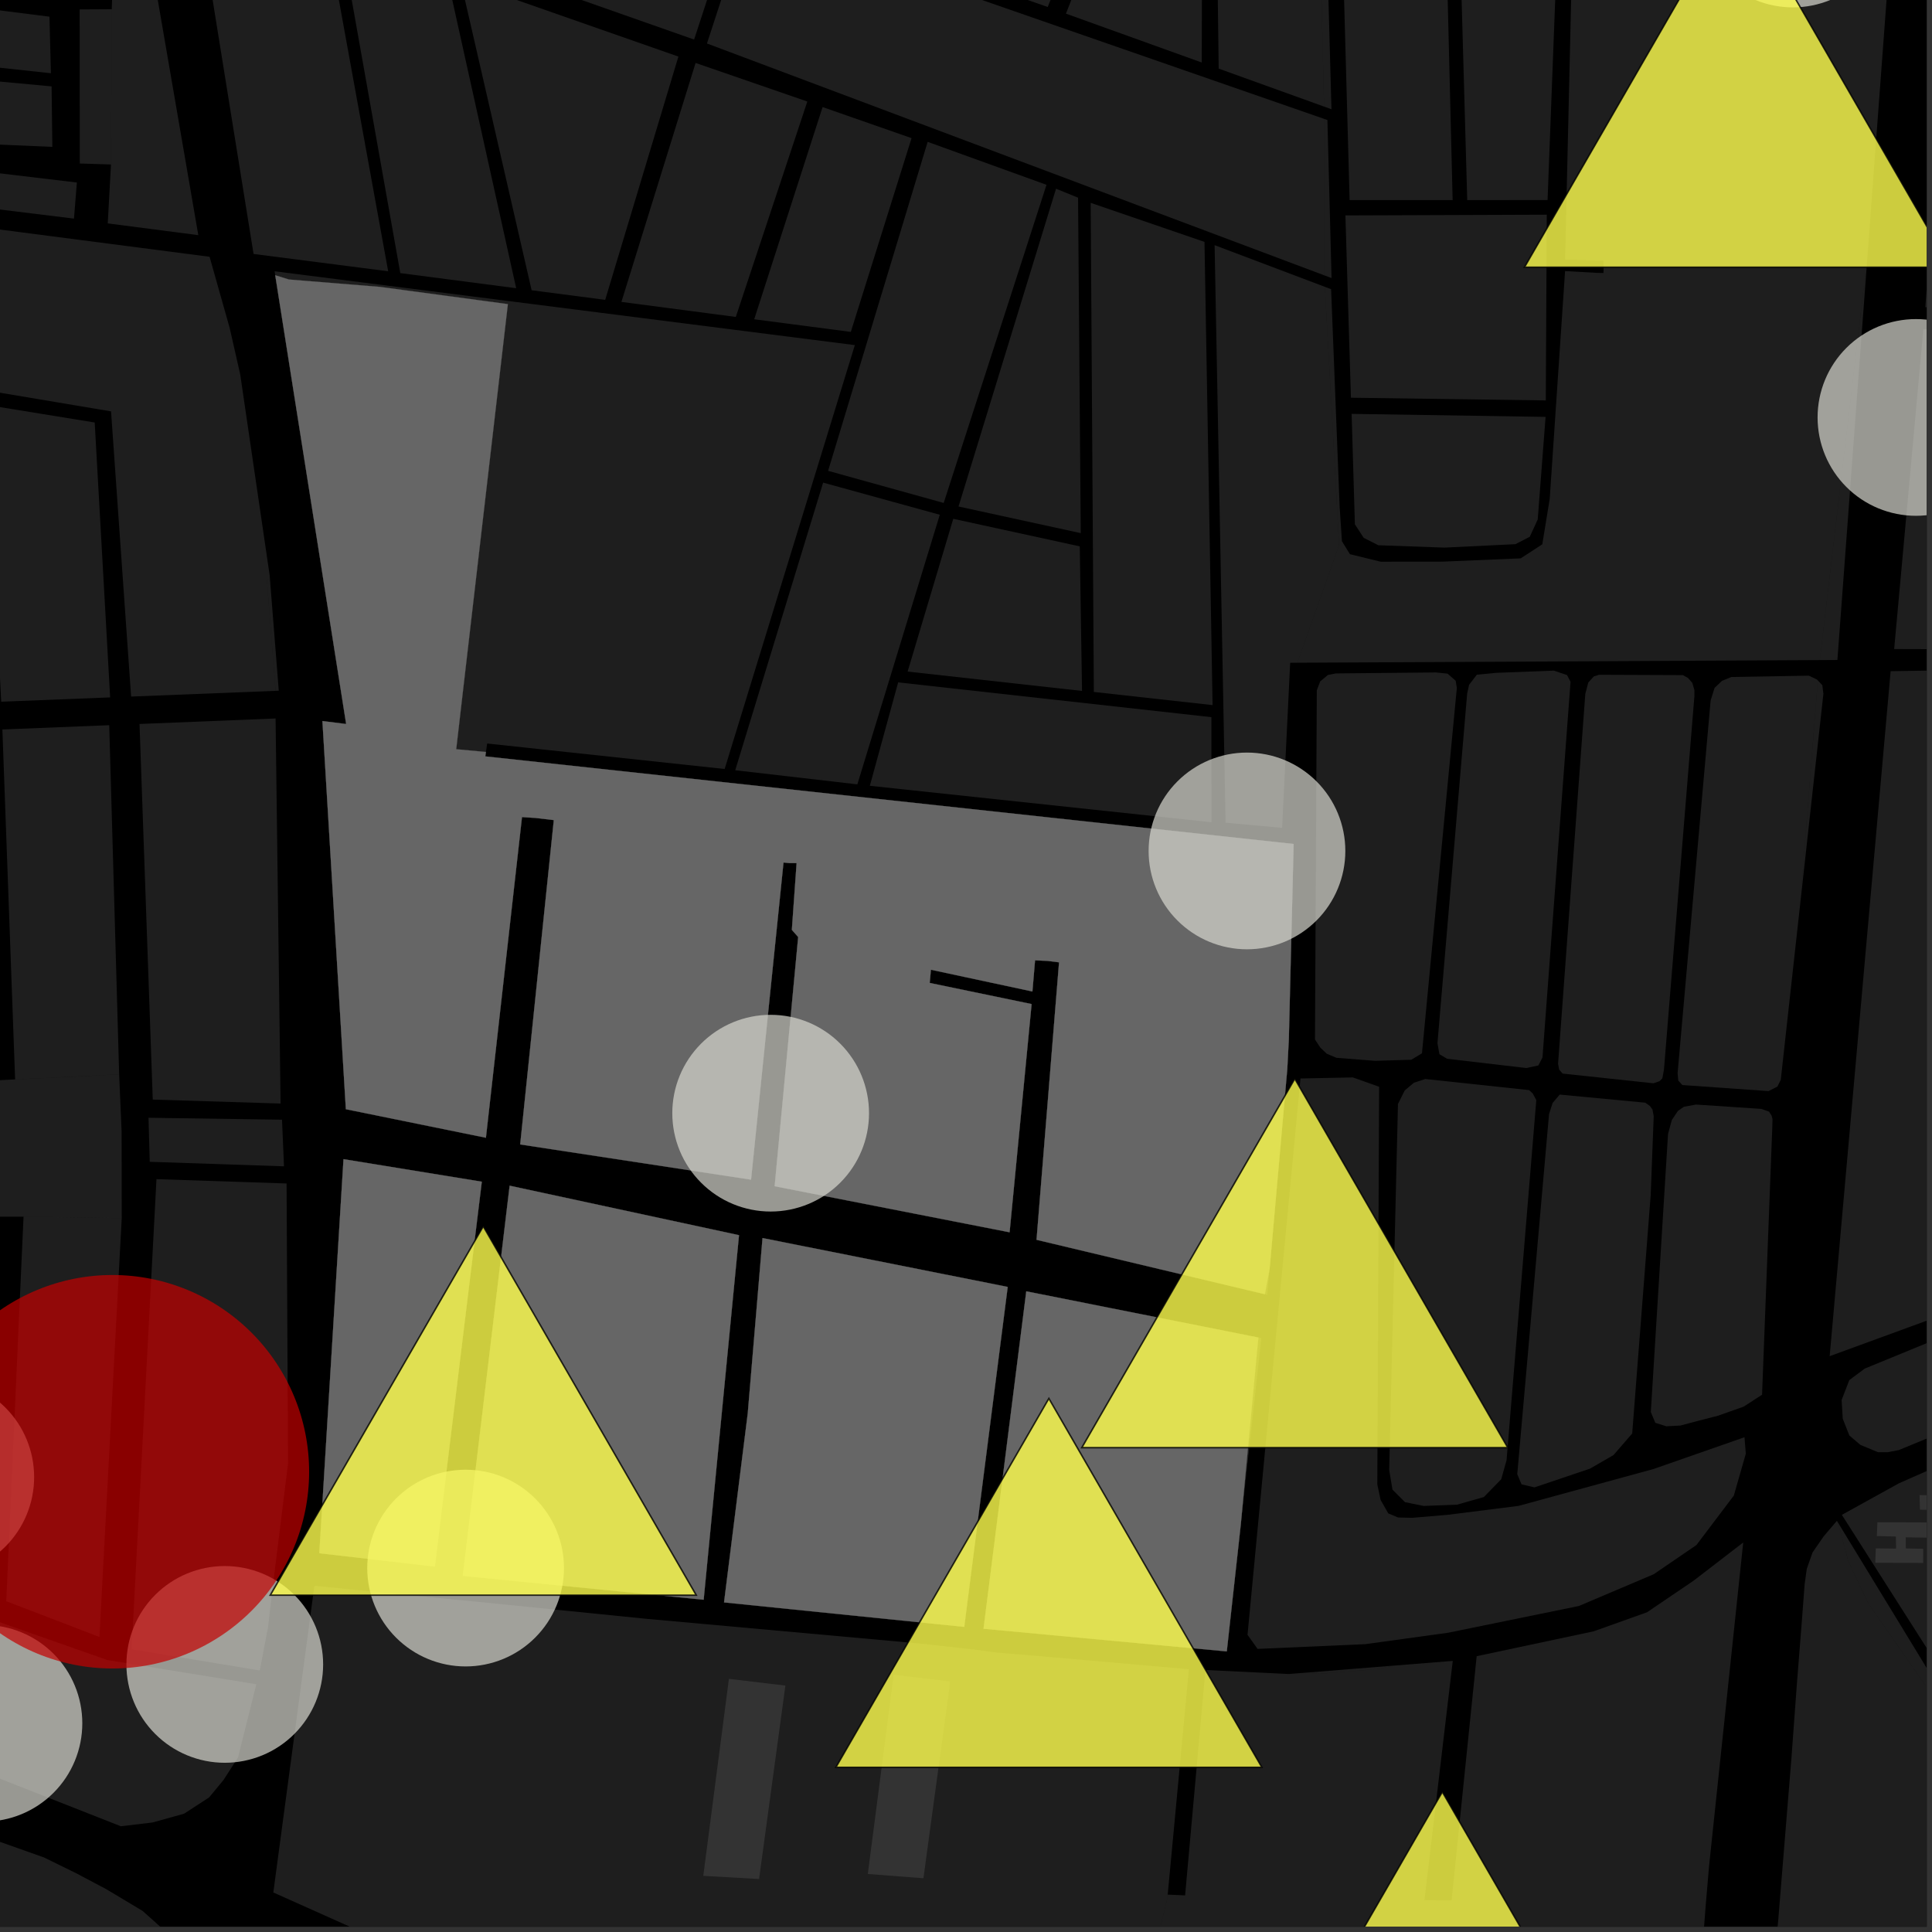 <?xml version="1.0" encoding="UTF-8"?>
<svg xmlns="http://www.w3.org/2000/svg" xmlns:xlink="http://www.w3.org/1999/xlink" width="361pt" height="361pt" viewBox="0 0 361 361" version="1.1">
<rect x="0" y="0" width="361" height="361" fill="#333333" stroke="none"/>
<defs>
<clipPath id="clip1">
  <path d="M 322 284 L 360 284 L 360 360 L 322 360 Z M 322 284 "/>
</clipPath>
<clipPath id="clip2">
  <path d="M 203 288 L 326 288 L 326 360 L 203 360 Z M 203 288 "/>
</clipPath>
<clipPath id="clip3">
  <path d="M 343 284 L 360 284 L 360 338 L 343 338 Z M 343 284 "/>
</clipPath>
<clipPath id="clip4">
  <path d="M 344 265 L 360 265 L 360 360 L 344 360 Z M 344 265 "/>
</clipPath>
<clipPath id="clip5">
  <path d="M 350 279 L 360 279 L 360 293 L 350 293 Z M 350 279 "/>
</clipPath>
<clipPath id="clip6">
  <path d="M 341 125 L 360 125 L 360 254 L 341 254 Z M 341 125 "/>
</clipPath>
<clipPath id="clip7">
  <path d="M 344 207 L 360 207 L 360 272 L 344 272 Z M 344 207 "/>
</clipPath>
<clipPath id="clip8">
  <path d="M 353 61 L 360 61 L 360 122 L 353 122 Z M 353 61 "/>
</clipPath>
<clipPath id="clip9">
  <path d="M 359 0 L 360 0 L 360 58 L 359 58 Z M 359 0 "/>
</clipPath>
<clipPath id="clip10">
  <path d="M 51 296 L 223 296 L 223 360 L 51 360 Z M 51 296 "/>
</clipPath>
<clipPath id="clip11">
  <path d="M 0 341 L 37 341 L 37 360 L 0 360 Z M 0 341 "/>
</clipPath>
<clipPath id="clip12">
  <path d="M 339 59 L 360 59 L 360 97 L 339 97 Z M 339 59 "/>
</clipPath>
<clipPath id="clip13">
  <path d="M 229 334 L 310 334 L 310 360 L 229 360 Z M 229 334 "/>
</clipPath>
<clipPath id="clip14">
  <path d="M 228 333 L 311 333 L 311 360 L 228 360 Z M 228 333 "/>
</clipPath>
<clipPath id="clip15">
  <path d="M 284 0 L 360 0 L 360 50 L 284 50 Z M 284 0 "/>
</clipPath>
<clipPath id="clip16">
  <path d="M 283 0 L 360 0 L 360 52 L 283 52 Z M 283 0 "/>
</clipPath>
</defs>
<g id="surface1715">
<path style="fill-rule:nonzero;fill:rgb(0%,0%,0%);fill-opacity:1;stroke-width:0.03;stroke-linecap:square;stroke-linejoin:miter;stroke:rgb(0%,0%,0%);stroke-opacity:1;stroke-miterlimit:10;" d="M 0 178 L 360 178 L 360 -182 L 0 -182 Z M 0 178 " transform="matrix(1,0,0,1,0,182)"/>
<g clip-path="url(#clip1)" clip-rule="nonzero">
<path style=" stroke:none;fill-rule:nonzero;fill:rgb(39.999%,39.999%,39.999%);fill-opacity:0.3;" d="M 374.242 337.223 L 374.289 349.621 L 382.285 349.785 L 385.758 355.504 L 388.152 359.094 L 428.48 423.609 L 426.48 434.773 L 395.164 388.121 L 394.215 388.684 L 393.152 389.316 L 420.125 432.035 L 425.715 439.262 L 420.793 468.422 L 417.016 495.199 L 415.848 497.773 L 322.152 462.031 L 332.254 358.957 L 334.727 328.621 L 335.758 314.578 L 336.59 304.078 L 337.207 295.969 L 337.605 293.133 L 338.676 290.09 L 340.75 287.082 L 343.23 284.172 L 343.484 284.586 L 345.324 291.633 L 349 299.445 L 363.703 320.582 L 365.082 322.418 L 374.582 337.348 Z M 374.242 337.223 "/>
</g>
<g clip-path="url(#clip2)" clip-rule="nonzero">
<path style=" stroke:none;fill-rule:nonzero;fill:rgb(39.999%,39.999%,39.999%);fill-opacity:0.3;" d="M 318.703 356.199 L 312.086 442.953 L 311.703 448.352 L 310.953 451.469 L 310.109 453.441 L 308.469 454.691 L 307.066 455.211 L 304.109 455.004 L 298.406 453.141 L 203.312 415.742 L 218.039 355.043 L 218.484 350.902 L 218.191 354.016 L 221.441 354.156 L 225.234 312.043 L 240.812 312.793 L 243.539 312.578 L 246.531 312.77 L 257.559 311.852 L 260.262 311.238 L 271.453 310.344 L 266.168 355.043 L 268.703 355.07 L 271.234 355.094 L 275.922 309.465 L 297.766 304.82 L 307.754 301.258 L 316.492 295.328 L 325.727 288.215 L 319.34 348.715 Z M 318.703 356.199 "/>
</g>
<g clip-path="url(#clip3)" clip-rule="nonzero">
<path style=" stroke:none;fill-rule:nonzero;fill:rgb(39.999%,39.999%,39.999%);fill-opacity:0.3;" d="M 343.484 284.586 L 375.988 337.863 L 374.582 337.348 L 365.082 322.418 L 363.703 320.582 L 349 299.445 L 345.324 291.633 Z M 343.484 284.586 "/>
</g>
<g clip-path="url(#clip4)" clip-rule="nonzero">
<path style=" stroke:none;fill-rule:nonzero;fill:rgb(39.999%,39.999%,39.999%);fill-opacity:0.3;" d="M 412.168 271.953 L 421.926 271.867 L 422.059 271.875 L 422.109 271.863 L 425.184 271.836 L 430.867 271.324 L 437.246 270.465 L 440.254 270.23 L 442.738 275.551 L 461.293 310.449 L 473.285 336.227 L 502.539 329.703 L 517.457 346.359 L 466.598 357.641 L 400.758 371.211 L 371.473 325.938 L 344.156 283.055 L 354.812 277.164 L 367.078 271.746 L 373.5 269.59 L 383.496 265.23 L 384.102 265.227 L 384.492 265.559 L 420.355 339.148 L 421.023 341.188 L 419.605 342.336 L 418.023 343.969 L 416.906 345.613 L 416.227 348.273 L 417.324 350.367 L 419.422 351.043 L 422.785 350.57 L 427.297 349.285 L 430.938 348.215 L 392.145 270.656 L 391.703 269.402 L 391.922 268.5 L 392.875 268.078 L 394.492 268.148 L 396.77 268.633 L 398.828 269.051 L 401.691 269.605 L 404.238 270.121 L 406.438 270.953 L 408.801 271.094 Z M 412.168 271.953 "/>
</g>
<g clip-path="url(#clip5)" clip-rule="nonzero">
<path style=" stroke:none;fill-rule:nonzero;fill:rgb(39.999%,39.999%,39.999%);fill-opacity:0.3;" d="M 350.398 292.008 L 350.504 289.316 L 354.289 289.359 L 354.254 287.105 L 350.695 287.012 L 350.801 284.434 L 363.508 284.48 L 363.578 282.152 L 358.75 282.09 L 358.672 279.352 L 374.613 279.723 L 374.531 282.457 L 371.18 282.363 L 371.105 284.691 L 374.461 284.781 L 374.375 287.516 L 356.09 287.258 L 356.113 289.328 L 359.355 289.395 L 359.348 292.043 Z M 350.398 292.008 "/>
</g>
<path style=" stroke:none;fill-rule:nonzero;fill:rgb(39.999%,39.999%,39.999%);fill-opacity:0.3;" d="M -36.035 318.172 L -25.719 294.109 L 20.086 310.188 L 47.898 314.707 L 45.703 323.477 L 44.477 328.383 L 41.77 332.586 L 39.066 335.859 L 34.391 338.898 L 28.484 340.539 L 22.578 341.242 Z M -36.035 318.172 "/>
<path style=" stroke:none;fill-rule:nonzero;fill:rgb(39.999%,39.999%,39.999%);fill-opacity:0.3;" d="M 22.266 200.738 L 22.723 211.434 L 22.746 227.609 L 4.398 227.344 L -24.184 227.348 L -45.973 227.555 L -69.742 227.574 L -70.473 204.027 L -44.469 203.469 L -24.398 202.871 L -7.395 202.207 L 2.824 201.691 L 13.805 201.18 Z M 22.266 200.738 "/>
<path style=" stroke:none;fill-rule:nonzero;fill:rgb(39.999%,39.999%,39.999%);fill-opacity:0.3;" d="M 22.746 227.609 L 18.582 305.879 L 1.168 299.191 L 4.398 227.344 Z M 22.746 227.609 "/>
<path style=" stroke:none;fill-rule:nonzero;fill:rgb(39.999%,39.999%,39.999%);fill-opacity:0.3;" d="M 27.75 208.859 L 52.695 209.219 L 53.066 217.93 L 27.98 217.086 Z M 27.75 208.859 "/>
<path style=" stroke:none;fill-rule:nonzero;fill:rgb(39.999%,39.999%,39.999%);fill-opacity:0.3;" d="M 53.547 221.137 L 53.824 273.438 L 50.746 298.262 L 50.094 303.973 L 48.547 312.137 L 24.594 308.172 L 29.238 220.328 Z M 53.547 221.137 "/>
<path style=" stroke:none;fill-rule:nonzero;fill:rgb(39.999%,39.999%,39.999%);fill-opacity:0.3;" d="M 13.805 201.176 L 2.824 201.691 L 0.445 136.305 L 20.41 135.504 L 22.266 200.738 Z M 13.805 201.176 "/>
<path style=" stroke:none;fill-rule:nonzero;fill:rgb(39.999%,39.999%,39.999%);fill-opacity:0.3;" d="M 51.492 134.25 L 52.426 206.199 L 28.543 205.461 L 26.07 135.277 Z M 51.492 134.25 "/>
<path style=" stroke:none;fill-rule:nonzero;fill:rgb(39.999%,39.999%,39.999%);fill-opacity:0.3;" d="M 50.449 108.289 L 52.09 129.062 L 51.492 129.086 L 49.863 108.289 Z M 50.449 108.289 "/>
<path style=" stroke:none;fill-rule:nonzero;fill:rgb(39.999%,39.999%,39.999%);fill-opacity:0.3;" d="M 132.098 8.125 L 139.711 -15.211 L 247.449 22.223 L 247.449 51.449 Z M 132.098 8.125 "/>
<path style=" stroke:none;fill-rule:nonzero;fill:rgb(39.999%,39.999%,39.999%);fill-opacity:0.3;" d="M 31.93 -26.988 L 30.105 -53.266 L 35.445 -53.023 L 137.379 -16.082 L 129.695 7.391 Z M 31.93 -26.988 "/>
<path style=" stroke:none;fill-rule:nonzero;fill:rgb(39.999%,39.999%,39.999%);fill-opacity:0.3;" d="M 63.68 -11.5 L 83.539 -4.387 L 96.449 53.855 L 74.797 51.031 Z M 63.68 -11.5 "/>
<path style=" stroke:none;fill-rule:nonzero;fill:rgb(39.999%,39.999%,39.999%);fill-opacity:0.3;" d="M 51.43 51.43 L 51.312 50.688 L 159.73 64.484 L 135.402 143.688 L 91.031 138.926 L 90.852 140.129 L 90.797 140.512 L 85.242 139.996 L 94.895 56.828 L 71 53.609 L 53.996 52.23 Z M 51.43 51.43 "/>
<path style=" stroke:none;fill-rule:nonzero;fill:rgb(39.999%,39.999%,39.999%);fill-opacity:0.3;" d="M 153.805 90.18 L 175.602 96.184 L 160.199 146.559 L 137.379 143.922 Z M 153.805 90.18 "/>
<path style=" stroke:none;fill-rule:nonzero;fill:rgb(39.999%,39.999%,39.999%);fill-opacity:0.3;" d="M 167.824 127.504 L 226.352 134.004 L 226.371 153.641 L 162.531 146.828 Z M 167.824 127.504 "/>
<path style=" stroke:none;fill-rule:nonzero;fill:rgb(39.999%,39.999%,39.999%);fill-opacity:0.3;" d="M 178.121 96.941 L 201.758 102.09 L 202.18 129.102 L 169.594 125.484 Z M 178.121 96.941 "/>
<path style=" stroke:none;fill-rule:nonzero;fill:rgb(39.999%,39.999%,39.999%);fill-opacity:0.3;" d="M 116.113 56.414 L 129.973 11.762 L 150.852 18.969 L 137.488 59.219 Z M 116.113 56.414 "/>
<path style=" stroke:none;fill-rule:nonzero;fill:rgb(39.999%,39.999%,39.999%);fill-opacity:0.3;" d="M 140.926 59.656 L 153.703 20.004 L 170.328 25.812 L 158.977 62.016 Z M 140.926 59.656 "/>
<path style=" stroke:none;fill-rule:nonzero;fill:rgb(39.999%,39.999%,39.999%);fill-opacity:0.3;" d="M 173.336 26.504 L 195.543 34.535 L 176.332 93.977 L 154.734 87.977 Z M 173.336 26.504 "/>
<path style=" stroke:none;fill-rule:nonzero;fill:rgb(39.999%,39.999%,39.999%);fill-opacity:0.3;" d="M 197.324 35.262 L 201.438 36.938 L 201.941 99.617 L 179.105 94.641 Z M 197.324 35.262 "/>
<path style=" stroke:none;fill-rule:nonzero;fill:rgb(39.999%,39.999%,39.999%);fill-opacity:0.3;" d="M 203.797 37.902 L 225.062 45.199 L 226.574 131.75 L 204.387 129.293 Z M 203.797 37.902 "/>
<path style=" stroke:none;fill-rule:nonzero;fill:rgb(39.999%,39.999%,39.999%);fill-opacity:0.3;" d="M 36.34 -21.066 L 61.066 -12.418 L 72.531 50.688 L 47.379 47.453 Z M 36.34 -21.066 "/>
<path style=" stroke:none;fill-rule:nonzero;fill:rgb(39.999%,39.999%,39.999%);fill-opacity:0.3;" d="M 113.082 56.027 L 99.336 54.234 L 86.039 -3.68 L 126.762 10.57 Z M 113.082 56.027 "/>
<path style=" stroke:none;fill-rule:nonzero;fill:rgb(39.999%,39.999%,39.999%);fill-opacity:0.3;" d="M 242.422 123.832 L 241.074 123.84 L 239.57 154.684 L 229.004 153.73 L 226.953 45.812 L 247.551 53.594 L 248.828 76.586 L 250.207 101.859 Z M 242.422 123.832 "/>
<path style=" stroke:none;fill-rule:nonzero;fill:rgb(39.999%,39.999%,39.999%);fill-opacity:0.3;" d="M 247.449 22.223 L 248.031 22.426 L 248.805 51.957 L 247.449 51.449 Z M 247.449 22.223 "/>
<path style=" stroke:none;fill-rule:nonzero;fill:rgb(39.999%,39.999%,39.999%);fill-opacity:0.3;" d="M 244.953 -85.297 L 245.898 -84.902 L 248.789 20.414 L 247.402 19.914 L 245.609 -57.129 L 245.152 -83.32 Z M 244.953 -85.297 "/>
<path style=" stroke:none;fill-rule:nonzero;fill:rgb(39.999%,39.999%,39.999%);fill-opacity:0.3;" d="M 252.555 77.332 L 288.797 77.898 L 287.328 97.066 L 285.84 100.297 L 283.164 101.68 L 269.891 102.324 L 257.543 101.879 L 254.816 100.5 L 253.164 97.973 Z M 252.555 77.332 "/>
<path style=" stroke:none;fill-rule:nonzero;fill:rgb(39.999%,39.999%,39.999%);fill-opacity:0.3;" d="M 251.395 40.254 L 289.02 40.117 L 288.836 74.82 L 252.426 74.316 L 251.809 54.066 Z M 251.395 40.254 "/>
<path style=" stroke:none;fill-rule:nonzero;fill:rgb(39.999%,39.999%,39.999%);fill-opacity:0.3;" d="M 299.613 48.699 L 292.445 48.496 L 293.68 -4.738 L 301.57 -4.266 L 301.641 -5.965 L 301.715 -7.66 L 293.68 -8.242 L 295.141 -64.168 L 346.457 -42.652 L 347.16 -41.508 L 349.25 -38.32 L 354.691 -29.309 L 349.031 46.688 L 347.621 59.125 L 340.039 123.34 L 242.422 123.832 L 250.207 101.859 L 248.828 76.586 L 247.551 53.594 L 248.723 54.035 L 250.316 94.672 L 250.746 101.133 L 252.238 103.551 L 257.984 104.957 L 269.469 104.945 L 284.141 104.332 L 288.18 101.707 L 289.57 93.211 L 292.438 50.652 L 298.5 50.992 L 299.613 51.008 L 299.648 49.879 Z M 299.613 48.699 "/>
<path style=" stroke:none;fill-rule:nonzero;fill:rgb(39.999%,39.999%,39.999%);fill-opacity:0.3;" d="M 271.844 -45.059 L 291.996 -36.832 L 289.168 37.383 L 274.156 37.387 Z M 271.844 -45.059 "/>
<path style=" stroke:none;fill-rule:nonzero;fill:rgb(39.999%,39.999%,39.999%);fill-opacity:0.3;" d="M 249.66 -54.113 L 269.371 -46.066 L 271.43 37.387 L 252.18 37.391 Z M 249.66 -54.113 "/>
<path style=" stroke:none;fill-rule:nonzero;fill:rgb(39.999%,39.999%,39.999%);fill-opacity:0.3;" d="M 192.469 -48.316 L 212.625 -40.957 L 195.77 1.309 L 175.809 -5.668 Z M 192.469 -48.316 "/>
<path style=" stroke:none;fill-rule:nonzero;fill:rgb(39.999%,39.999%,39.999%);fill-opacity:0.3;" d="M 226.699 -66.527 L 235.359 -89.293 L 244.953 -85.297 L 245.152 -83.32 L 245.609 -57.129 L 247.402 19.914 L 227.715 12.82 Z M 226.699 -66.527 "/>
<path style=" stroke:none;fill-rule:nonzero;fill:rgb(39.999%,39.999%,39.999%);fill-opacity:0.3;" d="M 215.727 -39.824 L 224.68 -36.551 L 224.547 11.68 L 199.176 2.551 Z M 215.727 -39.824 "/>
<path style=" stroke:none;fill-rule:nonzero;fill:rgb(39.999%,39.999%,39.999%);fill-opacity:0.3;" d="M 64.184 216.594 L 90.027 220.805 L 81.246 292.707 L 59.668 290.223 Z M 64.184 216.594 "/>
<path style=" stroke:none;fill-rule:nonzero;fill:rgb(39.999%,39.999%,39.999%);fill-opacity:0.3;" d="M 142.48 231.336 L 188.293 240.465 L 180.168 303.984 L 135.289 299.414 L 139.719 264.102 Z M 142.48 231.336 "/>
<path style=" stroke:none;fill-rule:nonzero;fill:rgb(39.999%,39.999%,39.999%);fill-opacity:0.3;" d="M 191.762 241.285 L 235.148 249.93 L 235.043 250.738 L 231.836 284.938 L 229.227 308.57 L 183.781 304.332 Z M 191.762 241.285 "/>
<path style=" stroke:none;fill-rule:nonzero;fill:rgb(39.999%,39.999%,39.999%);fill-opacity:0.3;" d="M 95.227 221.551 L 138.086 230.797 L 131.48 298.918 L 86.488 294.441 L 92.004 248.465 Z M 95.227 221.551 "/>
<path style=" stroke:none;fill-rule:nonzero;fill:rgb(39.999%,39.999%,39.999%);fill-opacity:0.3;" d="M 147.484 161.266 L 146.402 161.164 L 140.332 220.418 L 97.199 213.844 L 103.48 153.238 L 100.035 152.832 L 97.535 152.672 L 90.793 212.59 L 64.625 207.258 L 60.246 134.73 L 64.68 135.285 L 51.43 51.43 L 53.996 52.23 L 71 53.609 L 94.895 56.828 L 85.242 139.996 L 90.797 140.512 L 90.672 141.332 L 241.715 157.703 L 240.82 194.188 L 240.531 199.789 L 237.223 237.117 L 236.34 241.824 L 193.68 231.66 L 197.887 179.816 L 195.734 179.547 L 193.402 179.438 L 192.91 185.262 L 173.941 181.195 L 173.824 182.535 L 173.715 183.664 L 192.758 187.613 L 188.645 230.254 L 144.75 221.648 L 149.141 175.09 L 147.961 173.746 L 148.848 161.273 Z M 147.484 161.266 "/>
<path style=" stroke:none;fill-rule:nonzero;fill:rgb(39.999%,39.999%,39.999%);fill-opacity:0.3;" d="M 235.148 249.93 L 235.688 250.039 L 231.836 284.938 L 235.043 250.738 Z M 235.148 249.93 "/>
<path style=" stroke:none;fill-rule:nonzero;fill:rgb(39.999%,39.999%,39.999%);fill-opacity:0.3;" d="M 237.223 237.117 L 236.797 241.934 L 236.34 241.824 Z M 237.223 237.117 "/>
<path style=" stroke:none;fill-rule:nonzero;fill:rgb(39.999%,39.999%,39.999%);fill-opacity:0.3;" d="M 266.312 201.617 L 285.719 203.688 L 286.387 204.309 L 287.062 205.555 L 281.504 272.848 L 280.508 276.402 L 277.266 279.723 L 272.27 281.148 L 266.027 281.391 L 262.527 280.684 L 260.188 278.348 L 259.574 274.672 L 261.215 206.273 L 262.473 203.758 L 264.195 202.309 Z M 266.312 201.617 "/>
<path style=" stroke:none;fill-rule:nonzero;fill:rgb(39.999%,39.999%,39.999%);fill-opacity:0.3;" d="M 291.438 204.527 L 307.422 206.039 L 308.285 206.652 L 308.77 207.316 L 309 208.562 L 308.438 223.309 L 304.98 267.855 L 301.484 271.887 L 297.094 274.422 L 286.719 277.922 L 284.305 277.352 L 283.504 275.453 L 289.445 208.164 L 290.113 206.086 Z M 291.438 204.527 "/>
<path style=" stroke:none;fill-rule:nonzero;fill:rgb(39.999%,39.999%,39.999%);fill-opacity:0.3;" d="M 316.91 206.391 L 329.094 207.199 L 330.551 207.711 L 331.035 208.477 L 331.199 209.113 L 331.156 210.695 L 329.246 260.609 L 325.801 262.84 L 320.988 264.539 L 317.414 265.457 L 313.977 266.371 L 311.363 266.504 L 309.301 265.855 L 308.461 263.844 L 311.676 211.895 L 312.383 209.281 L 313.516 207.59 L 314.645 206.801 Z M 316.91 206.391 "/>
<path style=" stroke:none;fill-rule:nonzero;fill:rgb(39.999%,39.999%,39.999%);fill-opacity:0.3;" d="M 279.574 125.723 L 290.355 125.309 L 292.801 126.141 L 293.461 127.383 L 288.219 197.59 L 287.453 199.082 L 285.188 199.566 L 270.406 197.836 L 268.957 196.98 L 268.594 194.922 L 274.145 129.582 L 274.508 127.957 L 275.953 126.066 Z M 279.574 125.723 "/>
<path style=" stroke:none;fill-rule:nonzero;fill:rgb(39.999%,39.999%,39.999%);fill-opacity:0.3;" d="M 249.625 125.832 L 268.309 125.648 L 270.473 125.875 L 271.996 127.195 L 272.215 128.543 L 265.699 196.812 L 263.707 198.016 L 256.941 198.219 L 249.719 197.656 L 247.914 196.895 L 246.711 195.754 L 245.707 194.234 L 246.051 128.984 L 246.684 127.316 L 248.125 126.121 Z M 249.625 125.832 "/>
<path style=" stroke:none;fill-rule:nonzero;fill:rgb(39.999%,39.999%,39.999%);fill-opacity:0.3;" d="M 296.219 129.652 L 296.777 127.527 L 297.812 126.391 L 298.773 126.086 L 314.445 126.148 L 315.406 126.68 L 316.207 127.59 L 316.609 128.953 L 316.609 130.016 L 310.914 199.883 L 310.617 201.488 L 310.082 202.031 L 308.957 202.414 L 291.973 200.602 L 291.332 199.844 L 291.129 198.766 Z M 296.219 129.652 "/>
<path style=" stroke:none;fill-rule:nonzero;fill:rgb(39.999%,39.999%,39.999%);fill-opacity:0.3;" d="M 319.637 130.887 L 320.371 128.535 L 321.754 127.219 L 323.516 126.5 L 337.992 126.25 L 339.504 126.969 L 339.664 127.137 L 336.328 169.312 L 332.742 201.77 L 332.109 203.031 L 330.461 203.875 L 314.352 202.746 L 313.59 201.902 L 313.465 200.52 Z M 319.637 130.887 "/>
<path style=" stroke:none;fill-rule:nonzero;fill:rgb(39.999%,39.999%,39.999%);fill-opacity:0.3;" d="M 252.785 201.32 L 257.695 203.066 L 257.355 277.363 L 257.969 280.262 L 259.398 282.777 L 261.234 283.547 L 263.863 283.609 L 270.523 283.047 L 283.762 281.375 L 308.98 274.484 L 325.961 268.551 L 326.211 271.629 L 323.973 279.449 L 316.984 288.695 L 308.996 294.152 L 295.016 300.086 L 270.609 305.078 L 255.117 307.215 L 234.984 308.102 L 233.102 305.469 L 243 201.52 Z M 252.785 201.32 "/>
<path style=" stroke:none;fill-rule:nonzero;fill:rgb(39.999%,39.999%,39.999%);fill-opacity:0.3;" d="M 243.539 312.578 L 260.262 311.238 L 257.559 311.852 L 246.531 312.77 Z M 243.539 312.578 "/>
<path style=" stroke:none;fill-rule:nonzero;fill:rgb(39.999%,39.999%,39.999%);fill-opacity:0.3;" d="M -1.895 1.707 L 9.242 3.117 L 9.512 13.684 L -1.762 12.465 Z M -1.895 1.707 "/>
<path style=" stroke:none;fill-rule:nonzero;fill:rgb(39.999%,39.999%,39.999%);fill-opacity:0.3;" d="M 20.738 30.734 L 20.883 1.723 L 21.266 -9.84 L 27.891 -9.23 L 37.055 43.938 L 20.133 41.742 Z M 20.738 30.734 "/>
<path style=" stroke:none;fill-rule:nonzero;fill:rgb(39.999%,39.999%,39.999%);fill-opacity:0.3;" d="M 20.738 30.734 L 14.91 30.551 L 14.883 1.758 L 20.883 1.723 Z M 20.738 30.734 "/>
<path style=" stroke:none;fill-rule:nonzero;fill:rgb(39.999%,39.999%,39.999%);fill-opacity:0.3;" d="M -40.242 34.203 L -39.492 27.695 L 14.363 34.102 L 13.824 40.848 Z M -40.242 34.203 "/>
<path style=" stroke:none;fill-rule:nonzero;fill:rgb(39.999%,39.999%,39.999%);fill-opacity:0.3;" d="M -1.359 26.965 L -1.387 15.117 L 9.641 16.141 L 9.781 27.445 Z M -1.359 26.965 "/>
<path style=" stroke:none;fill-rule:nonzero;fill:rgb(39.999%,39.999%,39.999%);fill-opacity:0.3;" d="M -2.621 75.645 L 17.695 78.945 L 20.582 130.312 L 0.227 131.117 Z M -2.621 75.645 "/>
<path style=" stroke:none;fill-rule:nonzero;fill:rgb(39.999%,39.999%,39.999%);fill-opacity:0.3;" d="M -111.438 28.414 L 39.16 47.98 L 42.914 61.27 L 44.887 69.969 L 50.383 107.465 L 50.449 108.289 L 49.863 108.289 L 51.492 129.086 L 24.5 130.156 L 20.75 76.867 L -5.02 72.535 L -2.84 131.234 L -24.508 132.105 L -27.734 70.895 L -55.543 66.141 L -53.289 133.254 L -76.75 134.164 L -80.605 62.781 L -109.441 59.488 Z M -111.438 28.414 "/>
<g clip-path="url(#clip6)" clip-rule="nonzero">
<path style=" stroke:none;fill-rule:nonzero;fill:rgb(39.999%,39.999%,39.999%);fill-opacity:0.3;" d="M 353.27 125.414 L 369.734 125.156 L 371.117 164.535 L 370.238 188.566 L 364.199 245.242 L 341.879 253.406 Z M 353.27 125.414 "/>
</g>
<g clip-path="url(#clip7)" clip-rule="nonzero">
<path style=" stroke:none;fill-rule:nonzero;fill:rgb(39.999%,39.999%,39.999%);fill-opacity:0.3;" d="M 384.512 207.695 L 387.035 255.699 L 386.625 257.066 L 384.98 258.434 L 380.004 260.57 L 371.379 264.113 L 354.801 270.949 L 352.75 271.344 L 350.898 271.344 L 347.613 269.98 L 345.559 268.227 L 344.324 265.102 L 344.113 261.59 L 345.547 257.879 L 348.422 255.73 L 360.328 250.844 L 363 249.668 L 366.695 247.324 L 367.719 244.785 L 368.539 242.246 L 369.152 238.148 L 369.965 231.316 L 370.371 224.875 L 370.57 217.219 L 370.715 211.281 L 372.012 209.395 L 374.289 208.379 L 379.188 207.496 L 382.641 207.238 Z M 384.512 207.695 "/>
</g>
<path style=" stroke:none;fill-rule:nonzero;fill:rgb(39.999%,39.999%,39.999%);fill-opacity:0.3;" d="M 339.664 127.137 L 340.512 128.039 L 340.707 129.652 L 336.328 169.312 Z M 339.664 127.137 "/>
<g clip-path="url(#clip8)" clip-rule="nonzero">
<path style=" stroke:none;fill-rule:nonzero;fill:rgb(39.999%,39.999%,39.999%);fill-opacity:0.3;" d="M 383 121.359 L 353.93 121.277 L 359.383 61.543 L 380.195 61.641 L 380.246 64.18 L 383 72.91 Z M 383 121.359 "/>
</g>
<g clip-path="url(#clip9)" clip-rule="nonzero">
<path style=" stroke:none;fill-rule:nonzero;fill:rgb(39.999%,39.999%,39.999%);fill-opacity:0.3;" d="M 366.598 -35.566 L 378.449 -30.934 L 380.117 57.484 L 359.75 57.406 Z M 366.598 -35.566 "/>
</g>
<path style=" stroke:none;fill-rule:nonzero;fill:rgb(39.999%,39.999%,39.999%);fill-opacity:0.3;" d="M 349.031 46.688 L 343.324 123.32 L 340.039 123.34 L 347.621 59.125 Z M 349.031 46.688 "/>
<g clip-path="url(#clip10)" clip-rule="nonzero">
<path style=" stroke:none;fill-rule:nonzero;fill:rgb(39.999%,39.999%,39.999%);fill-opacity:0.3;" d="M 203.312 415.742 L 193.68 411.953 L 135.668 389.613 L 132.086 388.133 L 82.086 367.488 L 51.07 353.613 L 58.746 296.305 L 69.383 297.367 L 90.207 299.398 L 120.66 302.469 L 172.02 307.109 L 181.633 308.172 L 186.207 308.781 L 196.637 309.66 L 222.148 311.898 L 218.484 350.902 L 218.039 355.043 Z M 203.312 415.742 "/>
</g>
<path style=" stroke:none;fill-rule:nonzero;fill:rgb(39.999%,39.999%,39.999%);fill-opacity:0.3;" d="M 131.41 350.508 L 136.199 313.699 L 146.754 314.957 L 141.836 351.102 Z M 131.41 350.508 "/>
<path style=" stroke:none;fill-rule:nonzero;fill:rgb(39.999%,39.999%,39.999%);fill-opacity:0.3;" d="M 162.152 350.16 L 166.992 312.93 L 177.551 314.191 L 172.547 350.957 Z M 162.152 350.16 "/>
<g clip-path="url(#clip11)" clip-rule="nonzero">
<path style=" stroke:none;fill-rule:nonzero;fill:rgb(39.999%,39.999%,39.999%);fill-opacity:0.3;" d="M -49.473 349.031 L -22.414 343.281 L -13.691 341.574 L -7.879 341.785 L -2.508 343.266 L 8.23 347.074 L 14.273 350.039 L 19.867 353.004 L 26.652 357.066 L 30.684 360.672 L 33.594 365.125 L 35.387 369.578 L 36.285 374.668 L 36.516 380.395 L 25.031 437.395 L 2.699 433.152 L 9.848 383.848 L 9.551 378.586 L 8.82 375.68 L 7.355 373.324 L 4.438 371.391 L 0.348 369.73 L -5.543 368.125 L -11.621 367.535 L -20.305 368.352 L -46.684 372.344 Z M -49.473 349.031 "/>
</g>
<path style="fill-rule:nonzero;fill:rgb(39.999%,39.999%,39.999%);fill-opacity:1;stroke-width:0.03;stroke-linecap:square;stroke-linejoin:miter;stroke:rgb(39.999%,39.999%,39.999%);stroke-opacity:1;stroke-miterlimit:3.239;" d="M 138.184 229.594 L 164.027 233.805 L 155.246 305.707 L 133.668 303.223 Z M 138.184 229.594 " transform="matrix(1,0,0,1,-74,-13)"/>
<path style="fill-rule:nonzero;fill:rgb(39.999%,39.999%,39.999%);fill-opacity:1;stroke-width:0.03;stroke-linecap:square;stroke-linejoin:miter;stroke:rgb(39.999%,39.999%,39.999%);stroke-opacity:1;stroke-miterlimit:3.239;" d="M 216.48 244.336 L 262.293 253.465 L 254.168 316.984 L 209.289 312.414 L 213.719 277.102 Z M 216.48 244.336 " transform="matrix(1,0,0,1,-74,-13)"/>
<path style="fill-rule:nonzero;fill:rgb(39.999%,39.999%,39.999%);fill-opacity:1;stroke-width:0.03;stroke-linecap:square;stroke-linejoin:miter;stroke:rgb(39.999%,39.999%,39.999%);stroke-opacity:1;stroke-miterlimit:3.239;" d="M 265.762 254.285 L 309.148 262.93 L 309.043 263.738 L 305.836 297.938 L 303.227 321.57 L 257.781 317.332 Z M 265.762 254.285 " transform="matrix(1,0,0,1,-74,-13)"/>
<path style="fill-rule:nonzero;fill:rgb(39.999%,39.999%,39.999%);fill-opacity:1;stroke-width:0.03;stroke-linecap:square;stroke-linejoin:miter;stroke:rgb(39.999%,39.999%,39.999%);stroke-opacity:1;stroke-miterlimit:3.239;" d="M 169.227 234.551 L 212.086 243.797 L 205.48 311.918 L 160.488 307.441 L 166.004 261.465 Z M 169.227 234.551 " transform="matrix(1,0,0,1,-74,-13)"/>
<path style="fill-rule:nonzero;fill:rgb(39.999%,39.999%,39.999%);fill-opacity:1;stroke-width:0.03;stroke-linecap:square;stroke-linejoin:miter;stroke:rgb(39.999%,39.999%,39.999%);stroke-opacity:1;stroke-miterlimit:3.239;" d="M 221.484 174.266 L 220.402 174.164 L 214.332 233.418 L 171.199 226.844 L 177.48 166.238 L 174.035 165.832 L 171.535 165.672 L 164.793 225.59 L 138.625 220.258 L 134.246 147.73 L 138.68 148.285 L 125.43 64.43 L 127.996 65.23 L 145 66.609 L 168.895 69.828 L 159.242 152.996 L 164.797 153.512 L 164.672 154.332 L 315.715 170.703 L 314.82 207.188 L 314.531 212.789 L 311.223 250.117 L 310.34 254.824 L 267.68 244.66 L 271.887 192.816 L 269.734 192.547 L 267.402 192.438 L 266.91 198.262 L 247.941 194.195 L 247.824 195.535 L 247.715 196.664 L 266.758 200.613 L 262.645 243.254 L 218.75 234.648 L 223.141 188.09 L 221.961 186.746 L 222.848 174.273 Z M 221.484 174.266 " transform="matrix(1,0,0,1,-74,-13)"/>
<path style=" stroke:none;fill-rule:evenodd;fill:rgb(85.097%,85.097%,81.96%);fill-opacity:0.7;" d="M 15.379 322 C 15.379 317.125 13.445 312.449 9.996 309.004 C 6.551 305.555 1.875 303.621 -3 303.621 C -7.875 303.621 -12.551 305.555 -15.996 309.004 C -19.445 312.449 -21.379 317.125 -21.379 322 C -21.379 326.875 -19.445 331.551 -15.996 334.996 C -12.551 338.445 -7.875 340.379 -3 340.379 C 1.875 340.379 6.551 338.445 9.996 334.996 C 13.445 331.551 15.379 326.875 15.379 322 Z M 15.379 322 "/>
<path style=" stroke:none;fill-rule:evenodd;fill:rgb(85.097%,85.097%,81.96%);fill-opacity:0.7;" d="M 60.379 311 C 60.379 306.125 58.445 301.449 54.996 298.004 C 51.551 294.555 46.875 292.621 42 292.621 C 37.125 292.621 32.449 294.555 29.004 298.004 C 25.555 301.449 23.621 306.125 23.621 311 C 23.621 315.875 25.555 320.551 29.004 323.996 C 32.449 327.445 37.125 329.379 42 329.379 C 46.875 329.379 51.551 327.445 54.996 323.996 C 58.445 320.551 60.379 315.875 60.379 311 Z M 60.379 311 "/>
<path style=" stroke:none;fill-rule:evenodd;fill:rgb(85.097%,85.097%,81.96%);fill-opacity:0.7;" d="M 162.379 208 C 162.379 203.125 160.445 198.449 156.996 195.004 C 153.551 191.555 148.875 189.621 144 189.621 C 139.125 189.621 134.449 191.555 131.004 195.004 C 127.555 198.449 125.621 203.125 125.621 208 C 125.621 212.875 127.555 217.551 131.004 220.996 C 134.449 224.445 139.125 226.379 144 226.379 C 148.875 226.379 153.551 224.445 156.996 220.996 C 160.445 217.551 162.379 212.875 162.379 208 Z M 162.379 208 "/>
<path style=" stroke:none;fill-rule:evenodd;fill:rgb(85.097%,85.097%,81.96%);fill-opacity:0.7;" d="M 251.379 159 C 251.379 154.125 249.445 149.449 245.996 146.004 C 242.551 142.555 237.875 140.621 233 140.621 C 228.125 140.621 223.449 142.555 220.004 146.004 C 216.555 149.449 214.621 154.125 214.621 159 C 214.621 163.875 216.555 168.551 220.004 171.996 C 223.449 175.445 228.125 177.379 233 177.379 C 237.875 177.379 242.551 175.445 245.996 171.996 C 249.445 168.551 251.379 163.875 251.379 159 Z M 251.379 159 "/>
<g clip-path="url(#clip12)" clip-rule="nonzero">
<path style=" stroke:none;fill-rule:evenodd;fill:rgb(85.097%,85.097%,81.96%);fill-opacity:0.7;" d="M 376.379 78 C 376.379 73.125 374.445 68.449 370.996 65.004 C 367.551 61.555 362.875 59.621 358 59.621 C 353.125 59.621 348.449 61.555 345.004 65.004 C 341.555 68.449 339.621 73.125 339.621 78 C 339.621 82.875 341.555 87.551 345.004 90.996 C 348.449 94.445 353.125 96.379 358 96.379 C 362.875 96.379 367.551 94.445 370.996 90.996 C 374.445 87.551 376.379 82.875 376.379 78 Z M 376.379 78 "/>
</g>
<path style=" stroke:none;fill-rule:evenodd;fill:rgb(85.097%,85.097%,81.96%);fill-opacity:0.7;" d="M 105.379 293 C 105.379 288.125 103.445 283.449 99.996 280.004 C 96.551 276.555 91.875 274.621 87 274.621 C 82.125 274.621 77.449 276.555 74.004 280.004 C 70.555 283.449 68.621 288.125 68.621 293 C 68.621 297.875 70.555 302.551 74.004 305.996 C 77.449 309.445 82.125 311.379 87 311.379 C 91.875 311.379 96.551 309.445 99.996 305.996 C 103.445 302.551 105.379 297.875 105.379 293 Z M 105.379 293 "/>
<path style=" stroke:none;fill-rule:evenodd;fill:rgb(85.097%,85.097%,81.96%);fill-opacity:0.7;" d="M 353.379 -17 C 353.379 -21.875 351.445 -26.551 347.996 -29.996 C 344.551 -33.445 339.875 -35.379 335 -35.379 C 330.125 -35.379 325.449 -33.445 322.004 -29.996 C 318.555 -26.551 316.621 -21.875 316.621 -17 C 316.621 -12.125 318.555 -7.449 322.004 -4.004 C 325.449 -0.555 330.125 1.379 335 1.379 C 339.875 1.379 344.551 -0.555 347.996 -4.004 C 351.445 -7.449 353.379 -12.125 353.379 -17 Z M 353.379 -17 "/>
<path style=" stroke:none;fill-rule:evenodd;fill:rgb(85.097%,85.097%,81.96%);fill-opacity:0.7;" d="M 6.379 276 C 6.379 271.125 4.445 266.449 0.996 263.004 C -2.449 259.555 -7.125 257.621 -12 257.621 C -16.875 257.621 -21.551 259.555 -24.996 263.004 C -28.445 266.449 -30.379 271.125 -30.379 276 C -30.379 280.875 -28.445 285.551 -24.996 288.996 C -21.551 292.445 -16.875 294.379 -12 294.379 C -7.125 294.379 -2.449 292.445 0.996 288.996 C 4.445 285.551 6.379 280.875 6.379 276 Z M 6.379 276 "/>
<path style=" stroke:none;fill-rule:evenodd;fill:rgb(76.469%,0.392%,0%);fill-opacity:0.7;" d="M 57.762 275 C 57.762 265.25 53.887 255.902 46.992 249.008 C 40.098 242.113 30.75 238.238 21 238.238 C 11.25 238.238 1.902 242.113 -4.992 249.008 C -11.887 255.902 -15.762 265.25 -15.762 275 C -15.762 284.75 -11.887 294.098 -4.992 300.992 C 1.902 307.887 11.25 311.762 21 311.762 C 30.75 311.762 40.098 307.887 46.992 300.992 C 53.887 294.098 57.762 284.75 57.762 275 Z M 57.762 275 "/>
<g clip-path="url(#clip13)" clip-rule="nonzero">
<path style=" stroke:none;fill-rule:nonzero;fill:rgb(99.998%,99.998%,30.588%);fill-opacity:0.8;" d="M 269.504 334.824 L 229.711 403.75 L 309.297 403.75 Z M 269.504 334.824 "/>
</g>
<g clip-path="url(#clip14)" clip-rule="nonzero">
<path style="fill:none;stroke-width:0.288;stroke-linecap:square;stroke-linejoin:miter;stroke:rgb(0%,0%,0%);stroke-opacity:0.8;stroke-miterlimit:3.25;" d="M 343.504 347.824 L 303.711 416.75 L 383.297 416.75 Z M 343.504 347.824 " transform="matrix(1,0,0,1,-74,-13)"/>
</g>
<path style="fill-rule:nonzero;fill:rgb(99.998%,99.998%,30.588%);fill-opacity:0.8;stroke-width:0.288;stroke-linecap:square;stroke-linejoin:miter;stroke:rgb(0%,0%,0%);stroke-opacity:0.8;stroke-miterlimit:3.25;" d="M 315.934 214.57 L 276.141 283.496 L 355.73 283.496 Z M 315.934 214.57 " transform="matrix(1,0,0,1,-74,-13)"/>
<path style="fill-rule:nonzero;fill:rgb(99.998%,99.998%,30.588%);fill-opacity:0.8;stroke-width:0.288;stroke-linecap:square;stroke-linejoin:miter;stroke:rgb(0%,0%,0%);stroke-opacity:0.8;stroke-miterlimit:3.25;" d="M 269.984 274.305 L 230.191 343.23 L 309.777 343.23 Z M 269.984 274.305 " transform="matrix(1,0,0,1,-74,-13)"/>
<g clip-path="url(#clip15)" clip-rule="nonzero">
<path style=" stroke:none;fill-rule:nonzero;fill:rgb(99.998%,99.998%,30.588%);fill-opacity:0.8;" d="M 324.645 -18.992 L 284.852 49.934 L 364.438 49.934 Z M 324.645 -18.992 "/>
</g>
<g clip-path="url(#clip16)" clip-rule="nonzero">
<path style="fill:none;stroke-width:0.288;stroke-linecap:square;stroke-linejoin:miter;stroke:rgb(0%,0%,0%);stroke-opacity:0.8;stroke-miterlimit:3.25;" d="M 398.645 -5.992 L 358.852 62.934 L 438.438 62.934 Z M 398.645 -5.992 " transform="matrix(1,0,0,1,-74,-13)"/>
</g>
<path style="fill-rule:nonzero;fill:rgb(99.998%,99.998%,30.588%);fill-opacity:0.8;stroke-width:0.288;stroke-linecap:square;stroke-linejoin:miter;stroke:rgb(0%,0%,0%);stroke-opacity:0.8;stroke-miterlimit:3.25;" d="M 164.297 242.141 L 124.504 311.066 L 204.094 311.066 Z M 164.297 242.141 " transform="matrix(1,0,0,1,-74,-13)"/>
</g>
</svg>
